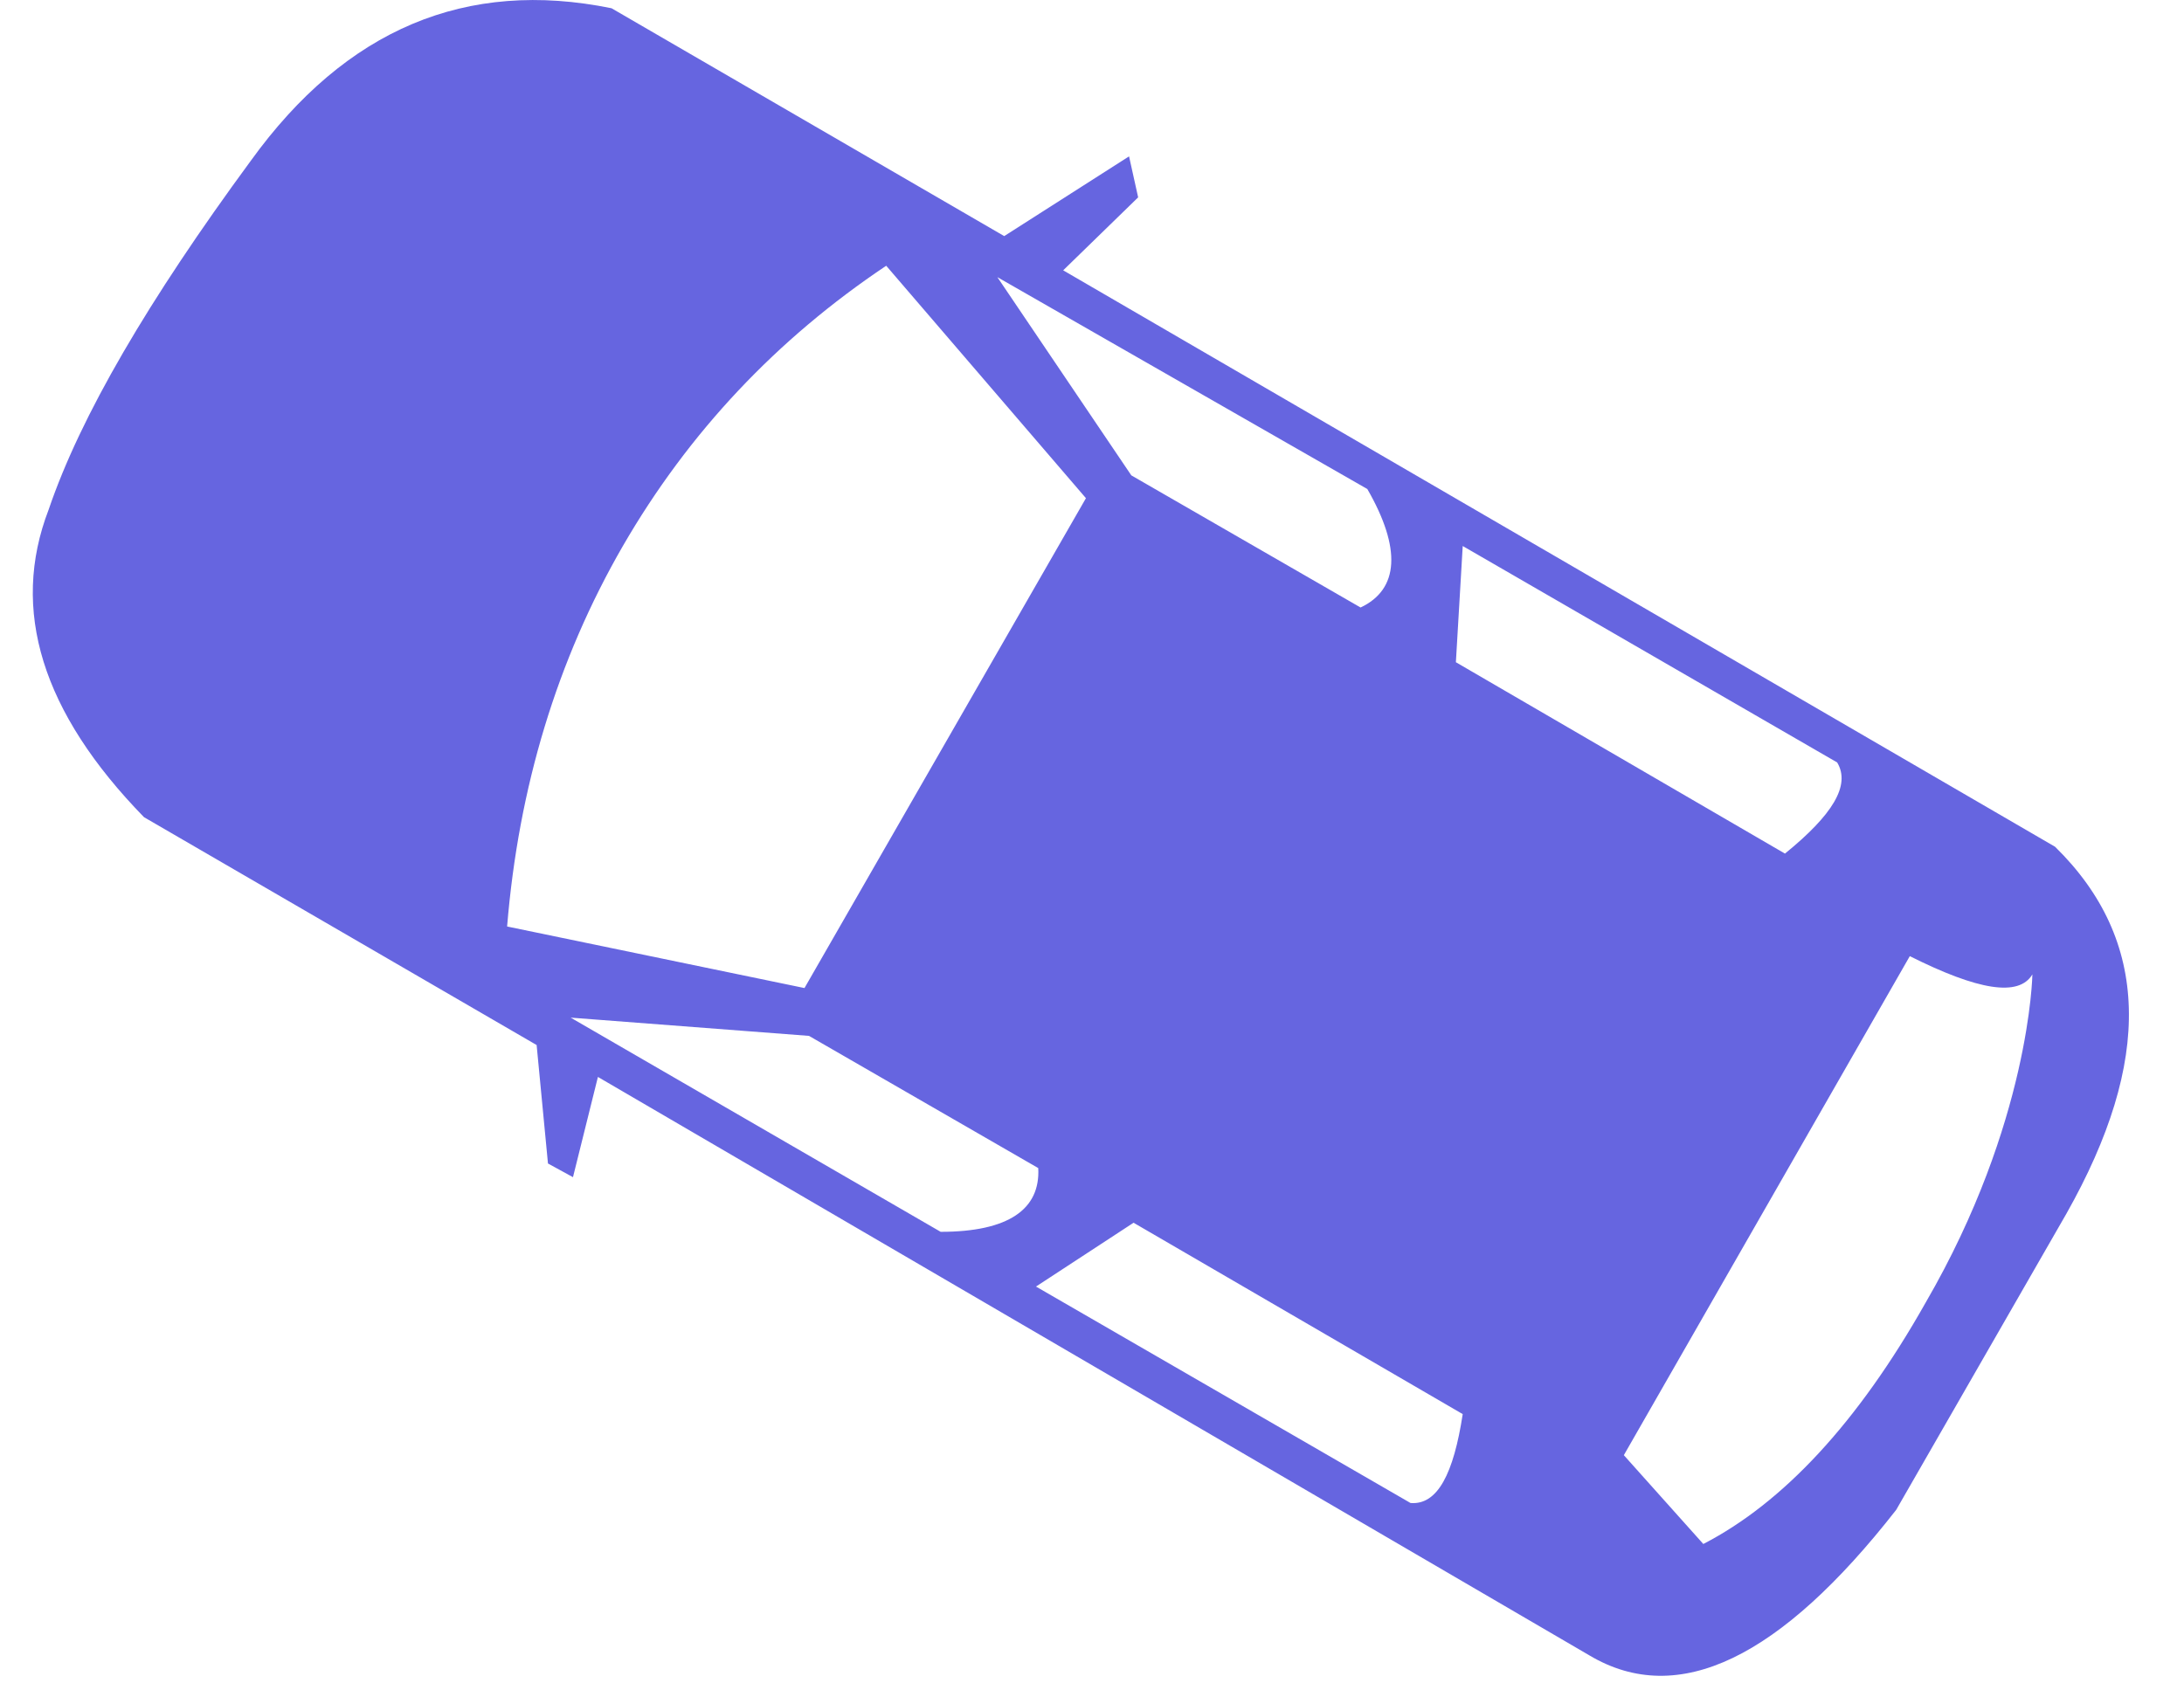 ﻿<?xml version="1.0" encoding="utf-8"?>
<svg version="1.1" xmlns:xlink="http://www.w3.org/1999/xlink" width="31px" height="24px" xmlns="http://www.w3.org/2000/svg">
  <g transform="matrix(1 0 0 1 -234 -269 )">
    <path d="M 29.331 17.231  C 30.555 15.063  30.523 13.349  29.17 12.022  L 15.091 3.838  L 16.155 2.802  L 16.026 2.22  L 14.254 3.352  L 8.68 0.117  C 6.619 -0.303  4.911 0.409  3.558 2.285  C 2.108 4.258  1.142 5.908  0.691 7.234  C 0.143 8.658  0.594 10.114  2.044 11.602  L 7.617 14.837  L 7.778 16.519  L 8.133 16.713  L 8.487 15.29  L 22.566 23.506  C 23.822 24.25  25.272 23.539  26.915 21.436  L 29.331 17.231  Z M 14.157 3.935  L 19.408 6.943  C 19.892 7.784  19.86 8.367  19.312 8.625  L 16.058 6.749  L 14.157 3.935  Z M 11.419 14.028  L 7.198 13.154  C 7.36 11.181  7.907 9.37  8.841 7.752  C 9.776 6.135  11.032 4.808  12.579 3.773  L 15.414 7.073  L 11.419 14.028  Z M 14.737 16.584  C 14.769 17.166  14.318 17.489  13.352 17.489  L 8.1 14.448  L 11.483 14.707  L 14.737 16.584  Z M 20.762 20.077  C 20.633 20.918  20.407 21.371  20.021 21.339  L 14.705 18.266  L 16.09 17.36  L 20.762 20.077  Z M 25.336 12.119  L 20.665 9.402  L 20.762 7.752  L 26.077 10.825  C 26.271 11.149  26.013 11.569  25.336 12.119  Z M 28.848 13.834  C 28.848 13.834  28.816 15.937  27.334 18.492  C 26.367 20.207  25.304 21.339  24.177 21.921  L 23.049 20.66  L 27.108 13.575  C 28.075 14.06  28.655 14.157  28.848 13.834  Z M 4.849 5.447  C 4.173 5.336  6.253 7.816  6.253 7.816  C 5.08 2.881  4.949 5.464  4.849 5.447  Z " fill-rule="nonzero" fill="#6665e0" stroke="none" transform="matrix(1 0 0 1 234 269 )" />
  </g>
</svg>